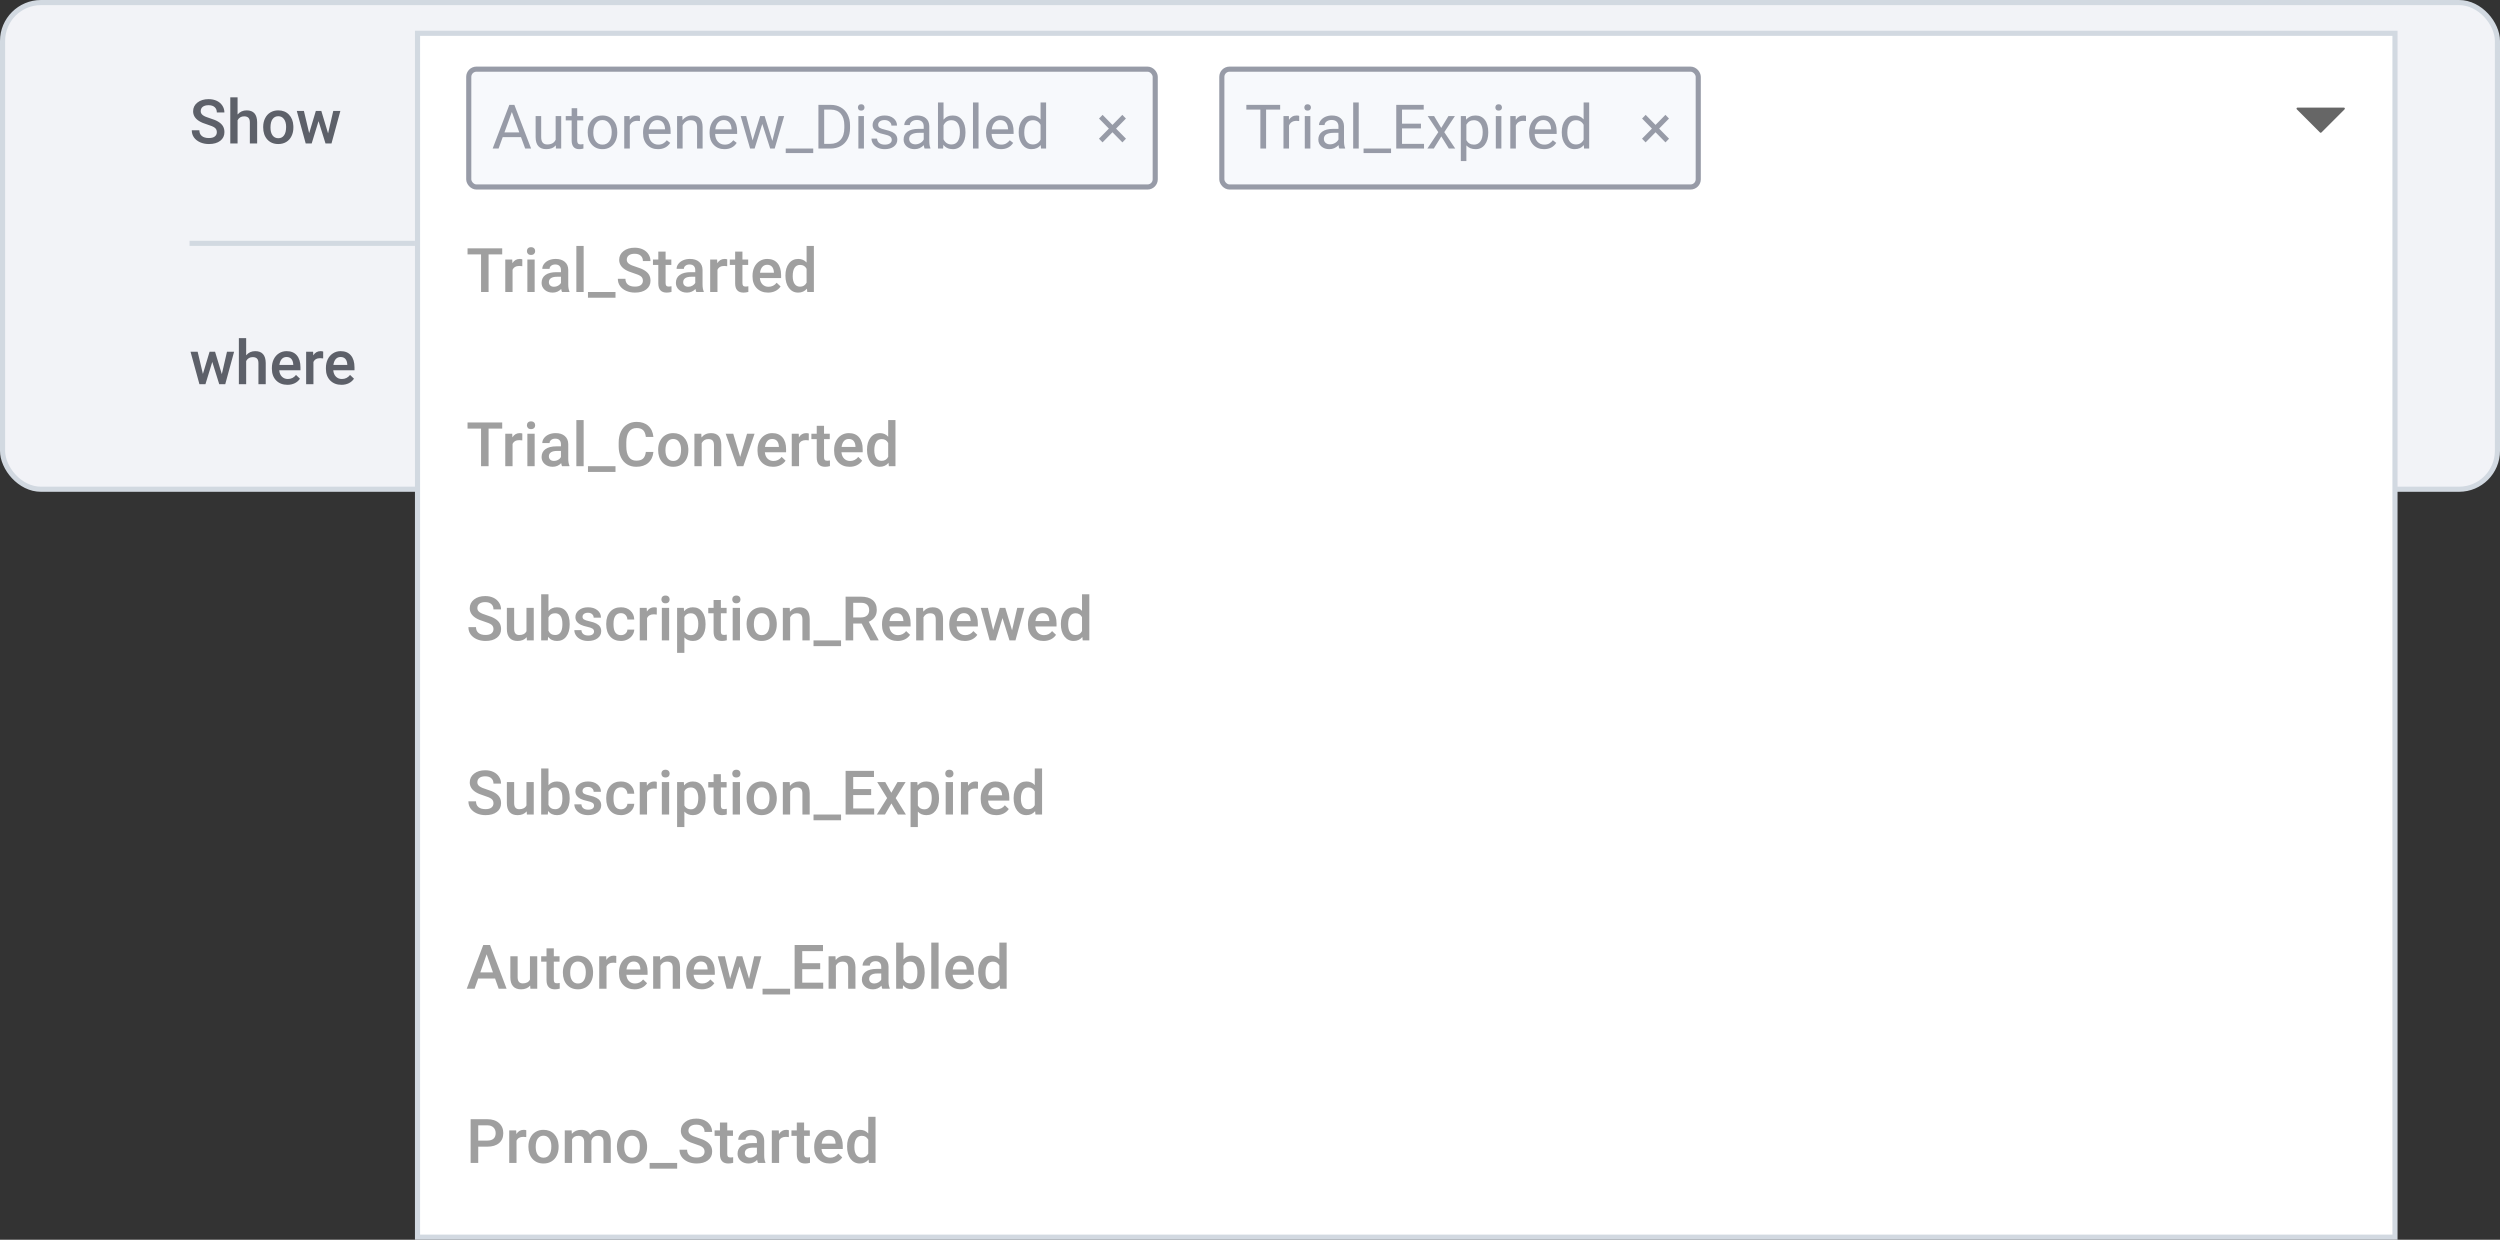 <svg width="488" height="242" viewBox="0 0 488 242" fill="none" xmlns="http://www.w3.org/2000/svg">
<rect x="0" y="0" width="488" height="242" fill="#333333" stroke="none"/>
<rect x="0.5" y="0.5" width="487" height="95" rx="7.5" fill="#F2F3F7" stroke="#D2D9E1"/>
<rect x="81.5" y="6.5" width="386" height="235" fill="white" stroke="#D2D9E1"/>
<path d="M42.326 25.803C42.326 25.428 42.193 25.139 41.928 24.936C41.666 24.732 41.191 24.527 40.504 24.32C39.816 24.113 39.27 23.883 38.863 23.629C38.086 23.141 37.697 22.504 37.697 21.719C37.697 21.031 37.977 20.465 38.535 20.02C39.098 19.574 39.826 19.352 40.721 19.352C41.315 19.352 41.844 19.461 42.309 19.68C42.773 19.898 43.139 20.211 43.404 20.617C43.67 21.02 43.803 21.467 43.803 21.959H42.326C42.326 21.514 42.185 21.166 41.904 20.916C41.627 20.662 41.228 20.535 40.709 20.535C40.225 20.535 39.848 20.639 39.578 20.846C39.312 21.053 39.18 21.342 39.18 21.713C39.18 22.025 39.324 22.287 39.613 22.498C39.902 22.705 40.379 22.908 41.043 23.107C41.707 23.303 42.24 23.527 42.643 23.781C43.045 24.031 43.34 24.32 43.527 24.648C43.715 24.973 43.809 25.354 43.809 25.791C43.809 26.502 43.535 27.068 42.988 27.49C42.445 27.908 41.707 28.117 40.773 28.117C40.156 28.117 39.588 28.004 39.068 27.777C38.553 27.547 38.15 27.23 37.861 26.828C37.576 26.426 37.434 25.957 37.434 25.422H38.916C38.916 25.906 39.076 26.281 39.397 26.547C39.717 26.812 40.176 26.945 40.773 26.945C41.289 26.945 41.676 26.842 41.934 26.635C42.195 26.424 42.326 26.146 42.326 25.803ZM46.375 22.352C46.84 21.812 47.428 21.543 48.139 21.543C49.49 21.543 50.176 22.314 50.195 23.857V28H48.772V23.91C48.772 23.473 48.676 23.164 48.484 22.984C48.297 22.801 48.02 22.709 47.652 22.709C47.082 22.709 46.656 22.963 46.375 23.471V28H44.951V19H46.375V22.352ZM51.373 24.771C51.373 24.15 51.496 23.592 51.742 23.096C51.988 22.596 52.334 22.213 52.779 21.947C53.225 21.678 53.736 21.543 54.315 21.543C55.17 21.543 55.863 21.818 56.395 22.369C56.93 22.92 57.219 23.65 57.262 24.561L57.268 24.895C57.268 25.52 57.147 26.078 56.904 26.57C56.666 27.062 56.322 27.443 55.873 27.713C55.428 27.982 54.912 28.117 54.326 28.117C53.432 28.117 52.715 27.82 52.176 27.227C51.641 26.629 51.373 25.834 51.373 24.842V24.771ZM52.797 24.895C52.797 25.547 52.932 26.059 53.201 26.43C53.471 26.797 53.846 26.98 54.326 26.98C54.807 26.98 55.18 26.793 55.445 26.418C55.715 26.043 55.85 25.494 55.85 24.771C55.85 24.131 55.711 23.623 55.434 23.248C55.16 22.873 54.787 22.686 54.315 22.686C53.85 22.686 53.48 22.871 53.207 23.242C52.934 23.609 52.797 24.16 52.797 24.895ZM64.041 26.037L65.049 21.66H66.438L64.709 28H63.537L62.178 23.646L60.842 28H59.67L57.935 21.66H59.324L60.35 25.99L61.65 21.66H62.723L64.041 26.037Z" fill="#5D6069"/>
<path d="M43.299 73.037L44.307 68.66H45.695L43.967 75H42.795L41.435 70.647L40.1 75H38.928L37.193 68.66H38.582L39.607 72.99L40.908 68.66H41.98L43.299 73.037ZM48.051 69.352C48.516 68.812 49.103 68.543 49.815 68.543C51.166 68.543 51.852 69.314 51.871 70.857V75H50.447V70.91C50.447 70.473 50.352 70.164 50.16 69.984C49.973 69.801 49.695 69.709 49.328 69.709C48.758 69.709 48.332 69.963 48.051 70.471V75H46.627V66H48.051V69.352ZM56.107 75.117C55.205 75.117 54.473 74.834 53.91 74.268C53.352 73.697 53.072 72.939 53.072 71.994V71.818C53.072 71.186 53.193 70.621 53.435 70.125C53.682 69.625 54.025 69.236 54.467 68.959C54.908 68.682 55.4 68.543 55.943 68.543C56.807 68.543 57.473 68.818 57.941 69.369C58.414 69.92 58.65 70.699 58.65 71.707V72.281H54.508C54.551 72.805 54.725 73.219 55.029 73.523C55.338 73.828 55.725 73.981 56.19 73.981C56.842 73.981 57.373 73.717 57.783 73.189L58.551 73.922C58.297 74.301 57.957 74.596 57.531 74.807C57.109 75.014 56.635 75.117 56.107 75.117ZM55.938 69.686C55.547 69.686 55.23 69.822 54.988 70.096C54.75 70.369 54.598 70.75 54.531 71.238H57.244V71.133C57.213 70.656 57.086 70.297 56.863 70.055C56.641 69.809 56.332 69.686 55.938 69.686ZM63.08 69.961C62.893 69.93 62.699 69.914 62.5 69.914C61.848 69.914 61.408 70.164 61.182 70.664V75H59.758V68.66H61.117L61.152 69.369C61.496 68.818 61.973 68.543 62.582 68.543C62.785 68.543 62.953 68.57 63.086 68.625L63.08 69.961ZM66.654 75.117C65.752 75.117 65.019 74.834 64.457 74.268C63.898 73.697 63.619 72.939 63.619 71.994V71.818C63.619 71.186 63.74 70.621 63.982 70.125C64.228 69.625 64.572 69.236 65.014 68.959C65.455 68.682 65.947 68.543 66.49 68.543C67.353 68.543 68.019 68.818 68.488 69.369C68.961 69.92 69.197 70.699 69.197 71.707V72.281H65.055C65.098 72.805 65.272 73.219 65.576 73.523C65.885 73.828 66.272 73.981 66.736 73.981C67.389 73.981 67.92 73.717 68.33 73.189L69.098 73.922C68.844 74.301 68.504 74.596 68.078 74.807C67.656 75.014 67.182 75.117 66.654 75.117ZM66.484 69.686C66.094 69.686 65.777 69.822 65.535 70.096C65.297 70.369 65.144 70.75 65.078 71.238H67.791V71.133C67.76 70.656 67.633 70.297 67.41 70.055C67.188 69.809 66.879 69.686 66.484 69.686Z" fill="#5D6069"/>
<path d="M98.031 49.664H95.371V57H93.9V49.664H91.264V48.469H98.031V49.664ZM101.951 51.961C101.764 51.93 101.57 51.914 101.371 51.914C100.719 51.914 100.279 52.164 100.053 52.664V57H98.629V50.66H99.988L100.023 51.369C100.367 50.818 100.844 50.543 101.453 50.543C101.656 50.543 101.824 50.57 101.957 50.625L101.951 51.961ZM104.365 57H102.941V50.66H104.365V57ZM102.854 49.014C102.854 48.795 102.922 48.613 103.059 48.469C103.199 48.324 103.398 48.252 103.656 48.252C103.914 48.252 104.113 48.324 104.254 48.469C104.395 48.613 104.465 48.795 104.465 49.014C104.465 49.228 104.395 49.408 104.254 49.553C104.113 49.693 103.914 49.764 103.656 49.764C103.398 49.764 103.199 49.693 103.059 49.553C102.922 49.408 102.854 49.228 102.854 49.014ZM109.709 57C109.646 56.879 109.592 56.682 109.545 56.408C109.092 56.881 108.537 57.117 107.881 57.117C107.244 57.117 106.725 56.935 106.322 56.572C105.92 56.209 105.719 55.76 105.719 55.225C105.719 54.549 105.969 54.031 106.469 53.672C106.973 53.309 107.691 53.127 108.625 53.127H109.498V52.711C109.498 52.383 109.406 52.121 109.223 51.926C109.039 51.727 108.76 51.627 108.385 51.627C108.061 51.627 107.795 51.709 107.588 51.873C107.381 52.033 107.277 52.238 107.277 52.488H105.854C105.854 52.141 105.969 51.816 106.199 51.516C106.43 51.211 106.742 50.973 107.137 50.801C107.535 50.629 107.979 50.543 108.467 50.543C109.209 50.543 109.801 50.73 110.242 51.105C110.684 51.477 110.91 52 110.922 52.676V55.535C110.922 56.105 111.002 56.56 111.162 56.9V57H109.709ZM108.145 55.975C108.426 55.975 108.689 55.906 108.936 55.77C109.186 55.633 109.373 55.449 109.498 55.219V54.023H108.73C108.203 54.023 107.807 54.115 107.541 54.299C107.275 54.482 107.143 54.742 107.143 55.078C107.143 55.352 107.232 55.57 107.412 55.734C107.596 55.895 107.84 55.975 108.145 55.975ZM113.928 57H112.504V48H113.928V57ZM120.145 58.119H114.771V57H120.145V58.119ZM125.494 54.803C125.494 54.428 125.361 54.139 125.096 53.935C124.834 53.732 124.359 53.527 123.672 53.32C122.984 53.113 122.438 52.883 122.031 52.629C121.254 52.141 120.865 51.504 120.865 50.719C120.865 50.031 121.145 49.465 121.703 49.02C122.266 48.574 122.994 48.352 123.889 48.352C124.482 48.352 125.012 48.461 125.477 48.68C125.941 48.898 126.307 49.211 126.572 49.617C126.838 50.02 126.971 50.467 126.971 50.959H125.494C125.494 50.514 125.354 50.166 125.072 49.916C124.795 49.662 124.396 49.535 123.877 49.535C123.393 49.535 123.016 49.639 122.746 49.846C122.48 50.053 122.348 50.342 122.348 50.713C122.348 51.025 122.492 51.287 122.781 51.498C123.07 51.705 123.547 51.908 124.211 52.107C124.875 52.303 125.408 52.527 125.811 52.781C126.213 53.031 126.508 53.32 126.695 53.648C126.883 53.973 126.977 54.353 126.977 54.791C126.977 55.502 126.703 56.068 126.156 56.49C125.613 56.908 124.875 57.117 123.941 57.117C123.324 57.117 122.756 57.004 122.236 56.777C121.721 56.547 121.318 56.23 121.029 55.828C120.744 55.426 120.602 54.957 120.602 54.422H122.084C122.084 54.906 122.244 55.281 122.564 55.547C122.885 55.812 123.344 55.945 123.941 55.945C124.457 55.945 124.844 55.842 125.102 55.635C125.363 55.424 125.494 55.147 125.494 54.803ZM129.924 49.119V50.66H131.043V51.715H129.924V55.254C129.924 55.496 129.971 55.672 130.064 55.781C130.162 55.887 130.334 55.94 130.58 55.94C130.744 55.94 130.91 55.92 131.078 55.881V56.982C130.754 57.072 130.441 57.117 130.141 57.117C129.047 57.117 128.5 56.514 128.5 55.307V51.715H127.457V50.66H128.5V49.119H129.924ZM135.924 57C135.861 56.879 135.807 56.682 135.76 56.408C135.307 56.881 134.752 57.117 134.096 57.117C133.459 57.117 132.939 56.935 132.537 56.572C132.135 56.209 131.934 55.76 131.934 55.225C131.934 54.549 132.184 54.031 132.684 53.672C133.188 53.309 133.906 53.127 134.84 53.127H135.713V52.711C135.713 52.383 135.621 52.121 135.438 51.926C135.254 51.727 134.975 51.627 134.6 51.627C134.275 51.627 134.01 51.709 133.803 51.873C133.596 52.033 133.492 52.238 133.492 52.488H132.068C132.068 52.141 132.184 51.816 132.414 51.516C132.645 51.211 132.957 50.973 133.352 50.801C133.75 50.629 134.193 50.543 134.682 50.543C135.424 50.543 136.016 50.73 136.457 51.105C136.898 51.477 137.125 52 137.137 52.676V55.535C137.137 56.105 137.217 56.56 137.377 56.9V57H135.924ZM134.359 55.975C134.641 55.975 134.904 55.906 135.15 55.77C135.4 55.633 135.588 55.449 135.713 55.219V54.023H134.945C134.418 54.023 134.021 54.115 133.756 54.299C133.49 54.482 133.357 54.742 133.357 55.078C133.357 55.352 133.447 55.57 133.627 55.734C133.811 55.895 134.055 55.975 134.359 55.975ZM141.947 51.961C141.76 51.93 141.566 51.914 141.367 51.914C140.715 51.914 140.275 52.164 140.049 52.664V57H138.625V50.66H139.984L140.02 51.369C140.363 50.818 140.84 50.543 141.449 50.543C141.652 50.543 141.82 50.57 141.953 50.625L141.947 51.961ZM144.924 49.119V50.66H146.043V51.715H144.924V55.254C144.924 55.496 144.971 55.672 145.064 55.781C145.162 55.887 145.334 55.94 145.58 55.94C145.744 55.94 145.91 55.92 146.078 55.881V56.982C145.754 57.072 145.441 57.117 145.141 57.117C144.047 57.117 143.5 56.514 143.5 55.307V51.715H142.457V50.66H143.5V49.119H144.924ZM149.928 57.117C149.025 57.117 148.293 56.834 147.73 56.268C147.172 55.697 146.893 54.94 146.893 53.994V53.818C146.893 53.185 147.014 52.621 147.256 52.125C147.502 51.625 147.846 51.236 148.287 50.959C148.729 50.682 149.221 50.543 149.764 50.543C150.627 50.543 151.293 50.818 151.762 51.369C152.234 51.92 152.471 52.699 152.471 53.707V54.281H148.328C148.371 54.805 148.545 55.219 148.85 55.523C149.158 55.828 149.545 55.98 150.01 55.98C150.662 55.98 151.193 55.717 151.604 55.19L152.371 55.922C152.117 56.301 151.777 56.596 151.352 56.807C150.93 57.014 150.455 57.117 149.928 57.117ZM149.758 51.685C149.367 51.685 149.051 51.822 148.809 52.096C148.57 52.369 148.418 52.75 148.352 53.238H151.064V53.133C151.033 52.656 150.906 52.297 150.684 52.055C150.461 51.809 150.152 51.685 149.758 51.685ZM153.314 53.783C153.314 52.807 153.541 52.023 153.994 51.434C154.447 50.84 155.055 50.543 155.816 50.543C156.488 50.543 157.031 50.777 157.445 51.246V48H158.869V57H157.58L157.51 56.344C157.084 56.859 156.516 57.117 155.805 57.117C155.062 57.117 154.461 56.818 154 56.221C153.543 55.623 153.314 54.81 153.314 53.783ZM154.738 53.906C154.738 54.551 154.861 55.055 155.107 55.418C155.357 55.777 155.711 55.957 156.168 55.957C156.75 55.957 157.176 55.697 157.445 55.178V52.471C157.184 51.963 156.762 51.709 156.18 51.709C155.719 51.709 155.363 51.893 155.113 52.26C154.863 52.623 154.738 53.172 154.738 53.906ZM98.031 83.664H95.371V91H93.9V83.664H91.264V82.469H98.031V83.664ZM101.951 85.961C101.764 85.93 101.57 85.914 101.371 85.914C100.719 85.914 100.279 86.164 100.053 86.664V91H98.629V84.66H99.988L100.023 85.369C100.367 84.818 100.844 84.543 101.453 84.543C101.656 84.543 101.824 84.57 101.957 84.625L101.951 85.961ZM104.365 91H102.941V84.66H104.365V91ZM102.854 83.014C102.854 82.795 102.922 82.613 103.059 82.469C103.199 82.324 103.398 82.252 103.656 82.252C103.914 82.252 104.113 82.324 104.254 82.469C104.395 82.613 104.465 82.795 104.465 83.014C104.465 83.228 104.395 83.408 104.254 83.553C104.113 83.693 103.914 83.764 103.656 83.764C103.398 83.764 103.199 83.693 103.059 83.553C102.922 83.408 102.854 83.228 102.854 83.014ZM109.709 91C109.646 90.879 109.592 90.682 109.545 90.408C109.092 90.881 108.537 91.117 107.881 91.117C107.244 91.117 106.725 90.936 106.322 90.572C105.92 90.209 105.719 89.76 105.719 89.225C105.719 88.549 105.969 88.031 106.469 87.672C106.973 87.309 107.691 87.127 108.625 87.127H109.498V86.711C109.498 86.383 109.406 86.121 109.223 85.926C109.039 85.727 108.76 85.627 108.385 85.627C108.061 85.627 107.795 85.709 107.588 85.873C107.381 86.033 107.277 86.238 107.277 86.488H105.854C105.854 86.141 105.969 85.816 106.199 85.516C106.43 85.211 106.742 84.973 107.137 84.801C107.535 84.629 107.979 84.543 108.467 84.543C109.209 84.543 109.801 84.731 110.242 85.106C110.684 85.477 110.91 86 110.922 86.676V89.535C110.922 90.106 111.002 90.561 111.162 90.9V91H109.709ZM108.145 89.975C108.426 89.975 108.689 89.906 108.936 89.769C109.186 89.633 109.373 89.449 109.498 89.219V88.023H108.73C108.203 88.023 107.807 88.115 107.541 88.299C107.275 88.482 107.143 88.742 107.143 89.078C107.143 89.352 107.232 89.57 107.412 89.734C107.596 89.894 107.84 89.975 108.145 89.975ZM113.928 91H112.504V82H113.928V91ZM120.145 92.119H114.771V91H120.145V92.119ZM127.545 88.223C127.459 89.133 127.123 89.844 126.537 90.356C125.951 90.863 125.172 91.117 124.199 91.117C123.52 91.117 122.92 90.957 122.4 90.637C121.885 90.312 121.486 89.853 121.205 89.26C120.924 88.666 120.777 87.977 120.766 87.191V86.394C120.766 85.59 120.908 84.881 121.193 84.268C121.479 83.654 121.887 83.182 122.418 82.85C122.953 82.518 123.57 82.352 124.27 82.352C125.211 82.352 125.969 82.607 126.543 83.119C127.117 83.631 127.451 84.353 127.545 85.287H126.068C125.998 84.674 125.818 84.232 125.529 83.963C125.244 83.689 124.824 83.553 124.27 83.553C123.625 83.553 123.129 83.789 122.781 84.262C122.438 84.731 122.262 85.42 122.254 86.33V87.086C122.254 88.008 122.418 88.711 122.746 89.195C123.078 89.68 123.562 89.922 124.199 89.922C124.781 89.922 125.219 89.791 125.512 89.529C125.805 89.268 125.99 88.832 126.068 88.223H127.545ZM128.471 87.772C128.471 87.15 128.594 86.592 128.84 86.096C129.086 85.596 129.432 85.213 129.877 84.947C130.322 84.678 130.834 84.543 131.412 84.543C132.268 84.543 132.961 84.818 133.492 85.369C134.027 85.92 134.316 86.65 134.359 87.561L134.365 87.894C134.365 88.519 134.244 89.078 134.002 89.57C133.764 90.062 133.42 90.443 132.971 90.713C132.525 90.982 132.01 91.117 131.424 91.117C130.529 91.117 129.812 90.82 129.273 90.227C128.738 89.629 128.471 88.834 128.471 87.842V87.772ZM129.895 87.894C129.895 88.547 130.029 89.059 130.299 89.43C130.568 89.797 130.943 89.981 131.424 89.981C131.904 89.981 132.277 89.793 132.543 89.418C132.812 89.043 132.947 88.494 132.947 87.772C132.947 87.131 132.809 86.623 132.531 86.248C132.258 85.873 131.885 85.686 131.412 85.686C130.947 85.686 130.578 85.871 130.305 86.242C130.031 86.609 129.895 87.16 129.895 87.894ZM136.891 84.66L136.932 85.393C137.4 84.826 138.016 84.543 138.777 84.543C140.098 84.543 140.77 85.299 140.793 86.811V91H139.369V86.893C139.369 86.49 139.281 86.193 139.105 86.002C138.934 85.807 138.65 85.709 138.256 85.709C137.682 85.709 137.254 85.969 136.973 86.488V91H135.549V84.66H136.891ZM144.484 89.195L145.826 84.66H147.297L145.1 91H143.863L141.648 84.66H143.125L144.484 89.195ZM150.9 91.117C149.998 91.117 149.266 90.834 148.703 90.268C148.145 89.697 147.865 88.939 147.865 87.994V87.818C147.865 87.186 147.986 86.621 148.229 86.125C148.475 85.625 148.818 85.236 149.26 84.959C149.701 84.682 150.193 84.543 150.736 84.543C151.6 84.543 152.266 84.818 152.734 85.369C153.207 85.92 153.443 86.699 153.443 87.707V88.281H149.301C149.344 88.805 149.518 89.219 149.822 89.523C150.131 89.828 150.518 89.981 150.982 89.981C151.635 89.981 152.166 89.717 152.576 89.189L153.344 89.922C153.09 90.301 152.75 90.596 152.324 90.807C151.902 91.014 151.428 91.117 150.9 91.117ZM150.73 85.686C150.34 85.686 150.023 85.822 149.781 86.096C149.543 86.369 149.391 86.75 149.324 87.238H152.037V87.133C152.006 86.656 151.879 86.297 151.656 86.055C151.434 85.809 151.125 85.686 150.73 85.686ZM157.873 85.961C157.686 85.93 157.492 85.914 157.293 85.914C156.641 85.914 156.201 86.164 155.975 86.664V91H154.551V84.66H155.91L155.945 85.369C156.289 84.818 156.766 84.543 157.375 84.543C157.578 84.543 157.746 84.57 157.879 84.625L157.873 85.961ZM160.85 83.119V84.66H161.969V85.715H160.85V89.254C160.85 89.496 160.896 89.672 160.99 89.781C161.088 89.887 161.26 89.939 161.506 89.939C161.67 89.939 161.836 89.92 162.004 89.881V90.982C161.68 91.072 161.367 91.117 161.066 91.117C159.973 91.117 159.426 90.514 159.426 89.307V85.715H158.383V84.66H159.426V83.119H160.85ZM165.854 91.117C164.951 91.117 164.219 90.834 163.656 90.268C163.098 89.697 162.818 88.939 162.818 87.994V87.818C162.818 87.186 162.939 86.621 163.182 86.125C163.428 85.625 163.771 85.236 164.213 84.959C164.654 84.682 165.146 84.543 165.689 84.543C166.553 84.543 167.219 84.818 167.688 85.369C168.16 85.92 168.396 86.699 168.396 87.707V88.281H164.254C164.297 88.805 164.471 89.219 164.775 89.523C165.084 89.828 165.471 89.981 165.936 89.981C166.588 89.981 167.119 89.717 167.529 89.189L168.297 89.922C168.043 90.301 167.703 90.596 167.277 90.807C166.855 91.014 166.381 91.117 165.854 91.117ZM165.684 85.686C165.293 85.686 164.977 85.822 164.734 86.096C164.496 86.369 164.344 86.75 164.277 87.238H166.99V87.133C166.959 86.656 166.832 86.297 166.609 86.055C166.387 85.809 166.078 85.686 165.684 85.686ZM169.24 87.783C169.24 86.807 169.467 86.023 169.92 85.434C170.373 84.84 170.98 84.543 171.742 84.543C172.414 84.543 172.957 84.777 173.371 85.246V82H174.795V91H173.506L173.436 90.344C173.01 90.859 172.441 91.117 171.73 91.117C170.988 91.117 170.387 90.818 169.926 90.221C169.469 89.623 169.24 88.811 169.24 87.783ZM170.664 87.906C170.664 88.551 170.787 89.055 171.033 89.418C171.283 89.777 171.637 89.957 172.094 89.957C172.676 89.957 173.102 89.697 173.371 89.178V86.471C173.109 85.963 172.688 85.709 172.105 85.709C171.645 85.709 171.289 85.893 171.039 86.26C170.789 86.623 170.664 87.172 170.664 87.906ZM96.326 122.803C96.326 122.428 96.193 122.139 95.928 121.936C95.666 121.732 95.191 121.527 94.504 121.32C93.816 121.113 93.269 120.883 92.863 120.629C92.086 120.141 91.697 119.504 91.697 118.719C91.697 118.031 91.977 117.465 92.535 117.02C93.098 116.574 93.826 116.352 94.721 116.352C95.314 116.352 95.844 116.461 96.309 116.68C96.773 116.898 97.139 117.211 97.404 117.617C97.67 118.02 97.803 118.467 97.803 118.959H96.326C96.326 118.514 96.186 118.166 95.904 117.916C95.627 117.662 95.228 117.535 94.709 117.535C94.225 117.535 93.848 117.639 93.578 117.846C93.312 118.053 93.18 118.342 93.18 118.713C93.18 119.025 93.324 119.287 93.613 119.498C93.902 119.705 94.379 119.908 95.043 120.107C95.707 120.303 96.24 120.527 96.643 120.781C97.045 121.031 97.34 121.32 97.527 121.648C97.715 121.973 97.809 122.354 97.809 122.791C97.809 123.502 97.535 124.068 96.988 124.49C96.445 124.908 95.707 125.117 94.773 125.117C94.156 125.117 93.588 125.004 93.068 124.777C92.553 124.547 92.15 124.23 91.861 123.828C91.576 123.426 91.434 122.957 91.434 122.422H92.916C92.916 122.906 93.076 123.281 93.397 123.547C93.717 123.812 94.176 123.945 94.773 123.945C95.289 123.945 95.676 123.842 95.934 123.635C96.195 123.424 96.326 123.146 96.326 122.803ZM102.812 124.379C102.395 124.871 101.801 125.117 101.031 125.117C100.344 125.117 99.822 124.916 99.467 124.514C99.115 124.111 98.939 123.529 98.939 122.768V118.66H100.363V122.75C100.363 123.555 100.697 123.957 101.365 123.957C102.057 123.957 102.523 123.709 102.766 123.213V118.66H104.189V125H102.848L102.812 124.379ZM111.203 121.895C111.203 122.879 110.982 123.662 110.541 124.244C110.104 124.826 109.5 125.117 108.73 125.117C107.988 125.117 107.41 124.85 106.996 124.314L106.926 125H105.637V116H107.061V119.27C107.471 118.785 108.023 118.543 108.719 118.543C109.492 118.543 110.1 118.83 110.541 119.404C110.982 119.979 111.203 120.781 111.203 121.812V121.895ZM109.779 121.771C109.779 121.084 109.658 120.568 109.416 120.225C109.174 119.881 108.822 119.709 108.361 119.709C107.744 119.709 107.311 119.979 107.061 120.518V123.131C107.314 123.682 107.752 123.957 108.373 123.957C108.818 123.957 109.162 123.791 109.404 123.459C109.646 123.127 109.771 122.625 109.779 121.953V121.771ZM115.955 123.277C115.955 123.023 115.85 122.83 115.639 122.697C115.432 122.564 115.086 122.447 114.602 122.346C114.117 122.244 113.713 122.115 113.389 121.959C112.678 121.615 112.322 121.117 112.322 120.465C112.322 119.918 112.553 119.461 113.014 119.094C113.475 118.727 114.061 118.543 114.771 118.543C115.529 118.543 116.141 118.73 116.605 119.105C117.074 119.48 117.309 119.967 117.309 120.564H115.885C115.885 120.291 115.783 120.064 115.58 119.885C115.377 119.701 115.107 119.609 114.771 119.609C114.459 119.609 114.203 119.682 114.004 119.826C113.809 119.971 113.711 120.164 113.711 120.406C113.711 120.625 113.803 120.795 113.986 120.916C114.17 121.037 114.541 121.16 115.1 121.285C115.658 121.406 116.096 121.553 116.412 121.725C116.732 121.893 116.969 122.096 117.121 122.334C117.277 122.572 117.355 122.861 117.355 123.201C117.355 123.771 117.119 124.234 116.646 124.59C116.174 124.941 115.555 125.117 114.789 125.117C114.27 125.117 113.807 125.023 113.4 124.836C112.994 124.648 112.678 124.391 112.451 124.062C112.225 123.734 112.111 123.381 112.111 123.002H113.494C113.514 123.338 113.641 123.598 113.875 123.781C114.109 123.961 114.42 124.051 114.807 124.051C115.182 124.051 115.467 123.98 115.662 123.84C115.857 123.695 115.955 123.508 115.955 123.277ZM121.205 123.98C121.561 123.98 121.855 123.877 122.09 123.67C122.324 123.463 122.449 123.207 122.465 122.902H123.807C123.791 123.297 123.668 123.666 123.438 124.01C123.207 124.35 122.895 124.619 122.5 124.818C122.105 125.018 121.68 125.117 121.223 125.117C120.336 125.117 119.633 124.83 119.113 124.256C118.594 123.682 118.334 122.889 118.334 121.877V121.73C118.334 120.766 118.592 119.994 119.107 119.416C119.623 118.834 120.326 118.543 121.217 118.543C121.971 118.543 122.584 118.764 123.057 119.205C123.533 119.643 123.783 120.219 123.807 120.934H122.465C122.449 120.57 122.324 120.271 122.09 120.037C121.859 119.803 121.564 119.686 121.205 119.686C120.744 119.686 120.389 119.854 120.139 120.189C119.889 120.521 119.762 121.027 119.758 121.707V121.936C119.758 122.623 119.881 123.137 120.127 123.477C120.377 123.812 120.736 123.98 121.205 123.98ZM128.201 119.961C128.014 119.93 127.82 119.914 127.621 119.914C126.969 119.914 126.529 120.164 126.303 120.664V125H124.879V118.66H126.238L126.273 119.369C126.617 118.818 127.094 118.543 127.703 118.543C127.906 118.543 128.074 118.57 128.207 118.625L128.201 119.961ZM130.615 125H129.191V118.66H130.615V125ZM129.104 117.014C129.104 116.795 129.172 116.613 129.309 116.469C129.449 116.324 129.648 116.252 129.906 116.252C130.164 116.252 130.363 116.324 130.504 116.469C130.645 116.613 130.715 116.795 130.715 117.014C130.715 117.229 130.645 117.408 130.504 117.553C130.363 117.693 130.164 117.764 129.906 117.764C129.648 117.764 129.449 117.693 129.309 117.553C129.172 117.408 129.104 117.229 129.104 117.014ZM137.723 121.895C137.723 122.875 137.5 123.658 137.055 124.244C136.609 124.826 136.012 125.117 135.262 125.117C134.566 125.117 134.01 124.889 133.592 124.432V127.438H132.168V118.66H133.48L133.539 119.305C133.957 118.797 134.525 118.543 135.244 118.543C136.018 118.543 136.623 118.832 137.061 119.41C137.502 119.984 137.723 120.783 137.723 121.807V121.895ZM136.305 121.771C136.305 121.139 136.178 120.637 135.924 120.266C135.674 119.895 135.314 119.709 134.846 119.709C134.264 119.709 133.846 119.949 133.592 120.43V123.242C133.85 123.734 134.271 123.98 134.857 123.98C135.311 123.98 135.664 123.799 135.918 123.436C136.176 123.068 136.305 122.514 136.305 121.771ZM140.717 117.119V118.66H141.836V119.715H140.717V123.254C140.717 123.496 140.764 123.672 140.857 123.781C140.955 123.887 141.127 123.939 141.373 123.939C141.537 123.939 141.703 123.92 141.871 123.881V124.982C141.547 125.072 141.234 125.117 140.934 125.117C139.84 125.117 139.293 124.514 139.293 123.307V119.715H138.25V118.66H139.293V117.119H140.717ZM144.443 125H143.02V118.66H144.443V125ZM142.932 117.014C142.932 116.795 143 116.613 143.137 116.469C143.277 116.324 143.477 116.252 143.734 116.252C143.992 116.252 144.191 116.324 144.332 116.469C144.473 116.613 144.543 116.795 144.543 117.014C144.543 117.229 144.473 117.408 144.332 117.553C144.191 117.693 143.992 117.764 143.734 117.764C143.477 117.764 143.277 117.693 143.137 117.553C143 117.408 142.932 117.229 142.932 117.014ZM145.732 121.771C145.732 121.15 145.855 120.592 146.102 120.096C146.348 119.596 146.693 119.213 147.139 118.947C147.584 118.678 148.096 118.543 148.674 118.543C149.529 118.543 150.223 118.818 150.754 119.369C151.289 119.92 151.578 120.65 151.621 121.561L151.627 121.895C151.627 122.52 151.506 123.078 151.264 123.57C151.025 124.062 150.682 124.443 150.232 124.713C149.787 124.982 149.271 125.117 148.686 125.117C147.791 125.117 147.074 124.82 146.535 124.227C146 123.629 145.732 122.834 145.732 121.842V121.771ZM147.156 121.895C147.156 122.547 147.291 123.059 147.561 123.43C147.83 123.797 148.205 123.98 148.686 123.98C149.166 123.98 149.539 123.793 149.805 123.418C150.074 123.043 150.209 122.494 150.209 121.771C150.209 121.131 150.07 120.623 149.793 120.248C149.52 119.873 149.146 119.686 148.674 119.686C148.209 119.686 147.84 119.871 147.566 120.242C147.293 120.609 147.156 121.16 147.156 121.895ZM154.152 118.66L154.193 119.393C154.662 118.826 155.277 118.543 156.039 118.543C157.359 118.543 158.031 119.299 158.055 120.811V125H156.631V120.893C156.631 120.49 156.543 120.193 156.367 120.002C156.195 119.807 155.912 119.709 155.518 119.709C154.943 119.709 154.516 119.969 154.234 120.488V125H152.811V118.66H154.152ZM164.172 126.119H158.799V125H164.172V126.119ZM168.197 121.713H166.545V125H165.062V116.469H168.062C169.047 116.469 169.807 116.689 170.342 117.131C170.877 117.572 171.145 118.211 171.145 119.047C171.145 119.617 171.006 120.096 170.729 120.482C170.455 120.865 170.072 121.16 169.58 121.367L171.496 124.924V125H169.908L168.197 121.713ZM166.545 120.523H168.068C168.568 120.523 168.959 120.398 169.24 120.148C169.521 119.895 169.662 119.549 169.662 119.111C169.662 118.654 169.531 118.301 169.27 118.051C169.012 117.801 168.625 117.672 168.109 117.664H166.545V120.523ZM175.205 125.117C174.303 125.117 173.57 124.834 173.008 124.268C172.449 123.697 172.17 122.939 172.17 121.994V121.818C172.17 121.186 172.291 120.621 172.533 120.125C172.779 119.625 173.123 119.236 173.564 118.959C174.006 118.682 174.498 118.543 175.041 118.543C175.904 118.543 176.57 118.818 177.039 119.369C177.512 119.92 177.748 120.699 177.748 121.707V122.281H173.605C173.648 122.805 173.822 123.219 174.127 123.523C174.436 123.828 174.822 123.98 175.287 123.98C175.939 123.98 176.471 123.717 176.881 123.189L177.648 123.922C177.395 124.301 177.055 124.596 176.629 124.807C176.207 125.014 175.732 125.117 175.205 125.117ZM175.035 119.686C174.645 119.686 174.328 119.822 174.086 120.096C173.848 120.369 173.695 120.75 173.629 121.238H176.342V121.133C176.311 120.656 176.184 120.297 175.961 120.055C175.738 119.809 175.43 119.686 175.035 119.686ZM180.18 118.66L180.221 119.393C180.689 118.826 181.305 118.543 182.066 118.543C183.387 118.543 184.059 119.299 184.082 120.811V125H182.658V120.893C182.658 120.49 182.57 120.193 182.395 120.002C182.223 119.807 181.939 119.709 181.545 119.709C180.971 119.709 180.543 119.969 180.262 120.488V125H178.838V118.66H180.18ZM188.33 125.117C187.428 125.117 186.695 124.834 186.133 124.268C185.574 123.697 185.295 122.939 185.295 121.994V121.818C185.295 121.186 185.416 120.621 185.658 120.125C185.904 119.625 186.248 119.236 186.689 118.959C187.131 118.682 187.623 118.543 188.166 118.543C189.029 118.543 189.695 118.818 190.164 119.369C190.637 119.92 190.873 120.699 190.873 121.707V122.281H186.73C186.773 122.805 186.947 123.219 187.252 123.523C187.561 123.828 187.947 123.98 188.412 123.98C189.064 123.98 189.596 123.717 190.006 123.189L190.773 123.922C190.52 124.301 190.18 124.596 189.754 124.807C189.332 125.014 188.857 125.117 188.33 125.117ZM188.16 119.686C187.77 119.686 187.453 119.822 187.211 120.096C186.973 120.369 186.82 120.75 186.754 121.238H189.467V121.133C189.436 120.656 189.309 120.297 189.086 120.055C188.863 119.809 188.555 119.686 188.16 119.686ZM197.553 123.037L198.561 118.66H199.949L198.221 125H197.049L195.689 120.646L194.354 125H193.182L191.447 118.66H192.836L193.861 122.99L195.162 118.66H196.234L197.553 123.037ZM203.693 125.117C202.791 125.117 202.059 124.834 201.496 124.268C200.938 123.697 200.658 122.939 200.658 121.994V121.818C200.658 121.186 200.779 120.621 201.021 120.125C201.268 119.625 201.611 119.236 202.053 118.959C202.494 118.682 202.986 118.543 203.529 118.543C204.393 118.543 205.059 118.818 205.527 119.369C206 119.92 206.236 120.699 206.236 121.707V122.281H202.094C202.137 122.805 202.311 123.219 202.615 123.523C202.924 123.828 203.311 123.98 203.775 123.98C204.428 123.98 204.959 123.717 205.369 123.189L206.137 123.922C205.883 124.301 205.543 124.596 205.117 124.807C204.695 125.014 204.221 125.117 203.693 125.117ZM203.523 119.686C203.133 119.686 202.816 119.822 202.574 120.096C202.336 120.369 202.184 120.75 202.117 121.238H204.83V121.133C204.799 120.656 204.672 120.297 204.449 120.055C204.227 119.809 203.918 119.686 203.523 119.686ZM207.08 121.783C207.08 120.807 207.307 120.023 207.76 119.434C208.213 118.84 208.82 118.543 209.582 118.543C210.254 118.543 210.797 118.777 211.211 119.246V116H212.635V125H211.346L211.275 124.344C210.85 124.859 210.281 125.117 209.57 125.117C208.828 125.117 208.227 124.818 207.766 124.221C207.309 123.623 207.08 122.811 207.08 121.783ZM208.504 121.906C208.504 122.551 208.627 123.055 208.873 123.418C209.123 123.777 209.477 123.957 209.934 123.957C210.516 123.957 210.941 123.697 211.211 123.178V120.471C210.949 119.963 210.527 119.709 209.945 119.709C209.484 119.709 209.129 119.893 208.879 120.26C208.629 120.623 208.504 121.172 208.504 121.906ZM96.326 156.803C96.326 156.428 96.193 156.139 95.928 155.936C95.666 155.732 95.191 155.527 94.504 155.32C93.816 155.113 93.269 154.883 92.863 154.629C92.086 154.141 91.697 153.504 91.697 152.719C91.697 152.031 91.977 151.465 92.535 151.02C93.098 150.574 93.826 150.352 94.721 150.352C95.314 150.352 95.844 150.461 96.309 150.68C96.773 150.898 97.139 151.211 97.404 151.617C97.67 152.02 97.803 152.467 97.803 152.959H96.326C96.326 152.514 96.186 152.166 95.904 151.916C95.627 151.662 95.228 151.535 94.709 151.535C94.225 151.535 93.848 151.639 93.578 151.846C93.312 152.053 93.18 152.342 93.18 152.713C93.18 153.025 93.324 153.287 93.613 153.498C93.902 153.705 94.379 153.908 95.043 154.107C95.707 154.303 96.24 154.527 96.643 154.781C97.045 155.031 97.34 155.32 97.527 155.648C97.715 155.973 97.809 156.354 97.809 156.791C97.809 157.502 97.535 158.068 96.988 158.49C96.445 158.908 95.707 159.117 94.773 159.117C94.156 159.117 93.588 159.004 93.068 158.777C92.553 158.547 92.15 158.23 91.861 157.828C91.576 157.426 91.434 156.957 91.434 156.422H92.916C92.916 156.906 93.076 157.281 93.397 157.547C93.717 157.812 94.176 157.945 94.773 157.945C95.289 157.945 95.676 157.842 95.934 157.635C96.195 157.424 96.326 157.146 96.326 156.803ZM102.812 158.379C102.395 158.871 101.801 159.117 101.031 159.117C100.344 159.117 99.822 158.916 99.467 158.514C99.115 158.111 98.939 157.529 98.939 156.768V152.66H100.363V156.75C100.363 157.555 100.697 157.957 101.365 157.957C102.057 157.957 102.523 157.709 102.766 157.213V152.66H104.189V159H102.848L102.812 158.379ZM111.203 155.895C111.203 156.879 110.982 157.662 110.541 158.244C110.104 158.826 109.5 159.117 108.73 159.117C107.988 159.117 107.41 158.85 106.996 158.314L106.926 159H105.637V150H107.061V153.27C107.471 152.785 108.023 152.543 108.719 152.543C109.492 152.543 110.1 152.83 110.541 153.404C110.982 153.979 111.203 154.781 111.203 155.812V155.895ZM109.779 155.771C109.779 155.084 109.658 154.568 109.416 154.225C109.174 153.881 108.822 153.709 108.361 153.709C107.744 153.709 107.311 153.979 107.061 154.518V157.131C107.314 157.682 107.752 157.957 108.373 157.957C108.818 157.957 109.162 157.791 109.404 157.459C109.646 157.127 109.771 156.625 109.779 155.953V155.771ZM115.955 157.277C115.955 157.023 115.85 156.83 115.639 156.697C115.432 156.564 115.086 156.447 114.602 156.346C114.117 156.244 113.713 156.115 113.389 155.959C112.678 155.615 112.322 155.117 112.322 154.465C112.322 153.918 112.553 153.461 113.014 153.094C113.475 152.727 114.061 152.543 114.771 152.543C115.529 152.543 116.141 152.73 116.605 153.105C117.074 153.48 117.309 153.967 117.309 154.564H115.885C115.885 154.291 115.783 154.064 115.58 153.885C115.377 153.701 115.107 153.609 114.771 153.609C114.459 153.609 114.203 153.682 114.004 153.826C113.809 153.971 113.711 154.164 113.711 154.406C113.711 154.625 113.803 154.795 113.986 154.916C114.17 155.037 114.541 155.16 115.1 155.285C115.658 155.406 116.096 155.553 116.412 155.725C116.732 155.893 116.969 156.096 117.121 156.334C117.277 156.572 117.355 156.861 117.355 157.201C117.355 157.771 117.119 158.234 116.646 158.59C116.174 158.941 115.555 159.117 114.789 159.117C114.27 159.117 113.807 159.023 113.4 158.836C112.994 158.648 112.678 158.391 112.451 158.062C112.225 157.734 112.111 157.381 112.111 157.002H113.494C113.514 157.338 113.641 157.598 113.875 157.781C114.109 157.961 114.42 158.051 114.807 158.051C115.182 158.051 115.467 157.98 115.662 157.84C115.857 157.695 115.955 157.508 115.955 157.277ZM121.205 157.98C121.561 157.98 121.855 157.877 122.09 157.67C122.324 157.463 122.449 157.207 122.465 156.902H123.807C123.791 157.297 123.668 157.666 123.438 158.01C123.207 158.35 122.895 158.619 122.5 158.818C122.105 159.018 121.68 159.117 121.223 159.117C120.336 159.117 119.633 158.83 119.113 158.256C118.594 157.682 118.334 156.889 118.334 155.877V155.73C118.334 154.766 118.592 153.994 119.107 153.416C119.623 152.834 120.326 152.543 121.217 152.543C121.971 152.543 122.584 152.764 123.057 153.205C123.533 153.643 123.783 154.219 123.807 154.934H122.465C122.449 154.57 122.324 154.271 122.09 154.037C121.859 153.803 121.564 153.686 121.205 153.686C120.744 153.686 120.389 153.854 120.139 154.189C119.889 154.521 119.762 155.027 119.758 155.707V155.936C119.758 156.623 119.881 157.137 120.127 157.477C120.377 157.812 120.736 157.98 121.205 157.98ZM128.201 153.961C128.014 153.93 127.82 153.914 127.621 153.914C126.969 153.914 126.529 154.164 126.303 154.664V159H124.879V152.66H126.238L126.273 153.369C126.617 152.818 127.094 152.543 127.703 152.543C127.906 152.543 128.074 152.57 128.207 152.625L128.201 153.961ZM130.615 159H129.191V152.66H130.615V159ZM129.104 151.014C129.104 150.795 129.172 150.613 129.309 150.469C129.449 150.324 129.648 150.252 129.906 150.252C130.164 150.252 130.363 150.324 130.504 150.469C130.645 150.613 130.715 150.795 130.715 151.014C130.715 151.229 130.645 151.408 130.504 151.553C130.363 151.693 130.164 151.764 129.906 151.764C129.648 151.764 129.449 151.693 129.309 151.553C129.172 151.408 129.104 151.229 129.104 151.014ZM137.723 155.895C137.723 156.875 137.5 157.658 137.055 158.244C136.609 158.826 136.012 159.117 135.262 159.117C134.566 159.117 134.01 158.889 133.592 158.432V161.438H132.168V152.66H133.48L133.539 153.305C133.957 152.797 134.525 152.543 135.244 152.543C136.018 152.543 136.623 152.832 137.061 153.41C137.502 153.984 137.723 154.783 137.723 155.807V155.895ZM136.305 155.771C136.305 155.139 136.178 154.637 135.924 154.266C135.674 153.895 135.314 153.709 134.846 153.709C134.264 153.709 133.846 153.949 133.592 154.43V157.242C133.85 157.734 134.271 157.98 134.857 157.98C135.311 157.98 135.664 157.799 135.918 157.436C136.176 157.068 136.305 156.514 136.305 155.771ZM140.717 151.119V152.66H141.836V153.715H140.717V157.254C140.717 157.496 140.764 157.672 140.857 157.781C140.955 157.887 141.127 157.939 141.373 157.939C141.537 157.939 141.703 157.92 141.871 157.881V158.982C141.547 159.072 141.234 159.117 140.934 159.117C139.84 159.117 139.293 158.514 139.293 157.307V153.715H138.25V152.66H139.293V151.119H140.717ZM144.443 159H143.02V152.66H144.443V159ZM142.932 151.014C142.932 150.795 143 150.613 143.137 150.469C143.277 150.324 143.477 150.252 143.734 150.252C143.992 150.252 144.191 150.324 144.332 150.469C144.473 150.613 144.543 150.795 144.543 151.014C144.543 151.229 144.473 151.408 144.332 151.553C144.191 151.693 143.992 151.764 143.734 151.764C143.477 151.764 143.277 151.693 143.137 151.553C143 151.408 142.932 151.229 142.932 151.014ZM145.732 155.771C145.732 155.15 145.855 154.592 146.102 154.096C146.348 153.596 146.693 153.213 147.139 152.947C147.584 152.678 148.096 152.543 148.674 152.543C149.529 152.543 150.223 152.818 150.754 153.369C151.289 153.92 151.578 154.65 151.621 155.561L151.627 155.895C151.627 156.52 151.506 157.078 151.264 157.57C151.025 158.062 150.682 158.443 150.232 158.713C149.787 158.982 149.271 159.117 148.686 159.117C147.791 159.117 147.074 158.82 146.535 158.227C146 157.629 145.732 156.834 145.732 155.842V155.771ZM147.156 155.895C147.156 156.547 147.291 157.059 147.561 157.43C147.83 157.797 148.205 157.98 148.686 157.98C149.166 157.98 149.539 157.793 149.805 157.418C150.074 157.043 150.209 156.494 150.209 155.771C150.209 155.131 150.07 154.623 149.793 154.248C149.52 153.873 149.146 153.686 148.674 153.686C148.209 153.686 147.84 153.871 147.566 154.242C147.293 154.609 147.156 155.16 147.156 155.895ZM154.152 152.66L154.193 153.393C154.662 152.826 155.277 152.543 156.039 152.543C157.359 152.543 158.031 153.299 158.055 154.811V159H156.631V154.893C156.631 154.49 156.543 154.193 156.367 154.002C156.195 153.807 155.912 153.709 155.518 153.709C154.943 153.709 154.516 153.969 154.234 154.488V159H152.811V152.66H154.152ZM164.172 160.119H158.799V159H164.172V160.119ZM170.049 155.191H166.545V157.816H170.641V159H165.062V150.469H170.6V151.664H166.545V154.02H170.049V155.191ZM173.986 154.746L175.193 152.66H176.775L174.836 155.783L176.84 159H175.27L174.004 156.832L172.744 159H171.162L173.166 155.783L171.232 152.66H172.803L173.986 154.746ZM183.297 155.895C183.297 156.875 183.074 157.658 182.629 158.244C182.184 158.826 181.586 159.117 180.836 159.117C180.141 159.117 179.584 158.889 179.166 158.432V161.438H177.742V152.66H179.055L179.113 153.305C179.531 152.797 180.1 152.543 180.818 152.543C181.592 152.543 182.197 152.832 182.635 153.41C183.076 153.984 183.297 154.783 183.297 155.807V155.895ZM181.879 155.771C181.879 155.139 181.752 154.637 181.498 154.266C181.248 153.895 180.889 153.709 180.42 153.709C179.838 153.709 179.42 153.949 179.166 154.43V157.242C179.424 157.734 179.846 157.98 180.432 157.98C180.885 157.98 181.238 157.799 181.492 157.436C181.75 157.068 181.879 156.514 181.879 155.771ZM186.021 159H184.598V152.66H186.021V159ZM184.51 151.014C184.51 150.795 184.578 150.613 184.715 150.469C184.855 150.324 185.055 150.252 185.312 150.252C185.57 150.252 185.77 150.324 185.91 150.469C186.051 150.613 186.121 150.795 186.121 151.014C186.121 151.229 186.051 151.408 185.91 151.553C185.77 151.693 185.57 151.764 185.312 151.764C185.055 151.764 184.855 151.693 184.715 151.553C184.578 151.408 184.51 151.229 184.51 151.014ZM190.896 153.961C190.709 153.93 190.516 153.914 190.316 153.914C189.664 153.914 189.225 154.164 188.998 154.664V159H187.574V152.66H188.934L188.969 153.369C189.312 152.818 189.789 152.543 190.398 152.543C190.602 152.543 190.77 152.57 190.902 152.625L190.896 153.961ZM194.471 159.117C193.568 159.117 192.836 158.834 192.273 158.268C191.715 157.697 191.436 156.939 191.436 155.994V155.818C191.436 155.186 191.557 154.621 191.799 154.125C192.045 153.625 192.389 153.236 192.83 152.959C193.271 152.682 193.764 152.543 194.307 152.543C195.17 152.543 195.836 152.818 196.305 153.369C196.777 153.92 197.014 154.699 197.014 155.707V156.281H192.871C192.914 156.805 193.088 157.219 193.393 157.523C193.701 157.828 194.088 157.98 194.553 157.98C195.205 157.98 195.736 157.717 196.146 157.189L196.914 157.922C196.66 158.301 196.32 158.596 195.895 158.807C195.473 159.014 194.998 159.117 194.471 159.117ZM194.301 153.686C193.91 153.686 193.594 153.822 193.352 154.096C193.113 154.369 192.961 154.75 192.895 155.238H195.607V155.133C195.576 154.656 195.449 154.297 195.227 154.055C195.004 153.809 194.695 153.686 194.301 153.686ZM197.857 155.783C197.857 154.807 198.084 154.023 198.537 153.434C198.99 152.84 199.598 152.543 200.359 152.543C201.031 152.543 201.574 152.777 201.988 153.246V150H203.412V159H202.123L202.053 158.344C201.627 158.859 201.059 159.117 200.348 159.117C199.605 159.117 199.004 158.818 198.543 158.221C198.086 157.623 197.857 156.811 197.857 155.783ZM199.281 155.906C199.281 156.551 199.404 157.055 199.65 157.418C199.9 157.777 200.254 157.957 200.711 157.957C201.293 157.957 201.719 157.697 201.988 157.178V154.471C201.727 153.963 201.305 153.709 200.723 153.709C200.262 153.709 199.906 153.893 199.656 154.26C199.406 154.623 199.281 155.172 199.281 155.906ZM96.643 191.014H93.338L92.647 193H91.106L94.328 184.469H95.658L98.887 193H97.34L96.643 191.014ZM93.754 189.818H96.227L94.99 186.279L93.754 189.818ZM103.492 192.379C103.074 192.871 102.48 193.117 101.711 193.117C101.023 193.117 100.502 192.916 100.146 192.514C99.795 192.111 99.619 191.529 99.619 190.768V186.66H101.043V190.75C101.043 191.555 101.377 191.957 102.045 191.957C102.736 191.957 103.203 191.709 103.445 191.213V186.66H104.869V193H103.527L103.492 192.379ZM108.104 185.119V186.66H109.223V187.715H108.104V191.254C108.104 191.496 108.15 191.672 108.244 191.781C108.342 191.887 108.514 191.939 108.76 191.939C108.924 191.939 109.09 191.92 109.258 191.881V192.982C108.934 193.072 108.621 193.117 108.32 193.117C107.227 193.117 106.68 192.514 106.68 191.307V187.715H105.637V186.66H106.68V185.119H108.104ZM109.873 189.771C109.873 189.15 109.996 188.592 110.242 188.096C110.488 187.596 110.834 187.213 111.279 186.947C111.725 186.678 112.236 186.543 112.814 186.543C113.67 186.543 114.363 186.818 114.895 187.369C115.43 187.92 115.719 188.65 115.762 189.561L115.768 189.895C115.768 190.52 115.646 191.078 115.404 191.57C115.166 192.062 114.822 192.443 114.373 192.713C113.928 192.982 113.412 193.117 112.826 193.117C111.932 193.117 111.215 192.82 110.676 192.227C110.141 191.629 109.873 190.834 109.873 189.842V189.771ZM111.297 189.895C111.297 190.547 111.432 191.059 111.701 191.43C111.971 191.797 112.346 191.98 112.826 191.98C113.307 191.98 113.68 191.793 113.945 191.418C114.215 191.043 114.35 190.494 114.35 189.771C114.35 189.131 114.211 188.623 113.934 188.248C113.66 187.873 113.287 187.686 112.814 187.686C112.35 187.686 111.98 187.871 111.707 188.242C111.434 188.609 111.297 189.16 111.297 189.895ZM120.291 187.961C120.104 187.93 119.91 187.914 119.711 187.914C119.059 187.914 118.619 188.164 118.393 188.664V193H116.969V186.66H118.328L118.363 187.369C118.707 186.818 119.184 186.543 119.793 186.543C119.996 186.543 120.164 186.57 120.297 186.625L120.291 187.961ZM123.865 193.117C122.963 193.117 122.23 192.834 121.668 192.268C121.109 191.697 120.83 190.939 120.83 189.994V189.818C120.83 189.186 120.951 188.621 121.193 188.125C121.439 187.625 121.783 187.236 122.225 186.959C122.666 186.682 123.158 186.543 123.701 186.543C124.564 186.543 125.23 186.818 125.699 187.369C126.172 187.92 126.408 188.699 126.408 189.707V190.281H122.266C122.309 190.805 122.482 191.219 122.787 191.523C123.096 191.828 123.482 191.98 123.947 191.98C124.6 191.98 125.131 191.717 125.541 191.189L126.309 191.922C126.055 192.301 125.715 192.596 125.289 192.807C124.867 193.014 124.393 193.117 123.865 193.117ZM123.695 187.686C123.305 187.686 122.988 187.822 122.746 188.096C122.508 188.369 122.355 188.75 122.289 189.238H125.002V189.133C124.971 188.656 124.844 188.297 124.621 188.055C124.398 187.809 124.09 187.686 123.695 187.686ZM128.84 186.66L128.881 187.393C129.35 186.826 129.965 186.543 130.727 186.543C132.047 186.543 132.719 187.299 132.742 188.811V193H131.318V188.893C131.318 188.49 131.23 188.193 131.055 188.002C130.883 187.807 130.6 187.709 130.205 187.709C129.631 187.709 129.203 187.969 128.922 188.488V193H127.498V186.66H128.84ZM136.99 193.117C136.088 193.117 135.355 192.834 134.793 192.268C134.234 191.697 133.955 190.939 133.955 189.994V189.818C133.955 189.186 134.076 188.621 134.318 188.125C134.564 187.625 134.908 187.236 135.35 186.959C135.791 186.682 136.283 186.543 136.826 186.543C137.689 186.543 138.355 186.818 138.824 187.369C139.297 187.92 139.533 188.699 139.533 189.707V190.281H135.391C135.434 190.805 135.607 191.219 135.912 191.523C136.221 191.828 136.607 191.98 137.072 191.98C137.725 191.98 138.256 191.717 138.666 191.189L139.434 191.922C139.18 192.301 138.84 192.596 138.414 192.807C137.992 193.014 137.518 193.117 136.99 193.117ZM136.82 187.686C136.43 187.686 136.113 187.822 135.871 188.096C135.633 188.369 135.48 188.75 135.414 189.238H138.127V189.133C138.096 188.656 137.969 188.297 137.746 188.055C137.523 187.809 137.215 187.686 136.82 187.686ZM146.213 191.037L147.221 186.66H148.609L146.881 193H145.709L144.35 188.646L143.014 193H141.842L140.107 186.66H141.496L142.521 190.99L143.822 186.66H144.895L146.213 191.037ZM154.223 194.119H148.85V193H154.223V194.119ZM160.1 189.191H156.596V191.816H160.691V193H155.113V184.469H160.65V185.664H156.596V188.02H160.1V189.191ZM163.082 186.66L163.123 187.393C163.592 186.826 164.207 186.543 164.969 186.543C166.289 186.543 166.961 187.299 166.984 188.811V193H165.561V188.893C165.561 188.49 165.473 188.193 165.297 188.002C165.125 187.807 164.842 187.709 164.447 187.709C163.873 187.709 163.445 187.969 163.164 188.488V193H161.74V186.66H163.082ZM172.229 193C172.166 192.879 172.111 192.682 172.064 192.408C171.611 192.881 171.057 193.117 170.4 193.117C169.764 193.117 169.244 192.936 168.842 192.572C168.439 192.209 168.238 191.76 168.238 191.225C168.238 190.549 168.488 190.031 168.988 189.672C169.492 189.309 170.211 189.127 171.145 189.127H172.018V188.711C172.018 188.383 171.926 188.121 171.742 187.926C171.559 187.727 171.279 187.627 170.904 187.627C170.58 187.627 170.314 187.709 170.107 187.873C169.9 188.033 169.797 188.238 169.797 188.488H168.373C168.373 188.141 168.488 187.816 168.719 187.516C168.949 187.211 169.262 186.973 169.656 186.801C170.055 186.629 170.498 186.543 170.986 186.543C171.729 186.543 172.32 186.73 172.762 187.105C173.203 187.477 173.43 188 173.441 188.676V191.535C173.441 192.105 173.521 192.561 173.682 192.9V193H172.229ZM170.664 191.975C170.945 191.975 171.209 191.906 171.455 191.77C171.705 191.633 171.893 191.449 172.018 191.219V190.023H171.25C170.723 190.023 170.326 190.115 170.061 190.299C169.795 190.482 169.662 190.742 169.662 191.078C169.662 191.352 169.752 191.57 169.932 191.734C170.115 191.895 170.359 191.975 170.664 191.975ZM180.496 189.895C180.496 190.879 180.275 191.662 179.834 192.244C179.396 192.826 178.793 193.117 178.023 193.117C177.281 193.117 176.703 192.85 176.289 192.314L176.219 193H174.93V184H176.354V187.27C176.764 186.785 177.316 186.543 178.012 186.543C178.785 186.543 179.393 186.83 179.834 187.404C180.275 187.979 180.496 188.781 180.496 189.812V189.895ZM179.072 189.771C179.072 189.084 178.951 188.568 178.709 188.225C178.467 187.881 178.115 187.709 177.654 187.709C177.037 187.709 176.604 187.979 176.354 188.518V191.131C176.607 191.682 177.045 191.957 177.666 191.957C178.111 191.957 178.455 191.791 178.697 191.459C178.939 191.127 179.064 190.625 179.072 189.953V189.771ZM183.209 193H181.785V184H183.209V193ZM187.557 193.117C186.654 193.117 185.922 192.834 185.359 192.268C184.801 191.697 184.521 190.939 184.521 189.994V189.818C184.521 189.186 184.643 188.621 184.885 188.125C185.131 187.625 185.475 187.236 185.916 186.959C186.357 186.682 186.85 186.543 187.393 186.543C188.256 186.543 188.922 186.818 189.391 187.369C189.863 187.92 190.1 188.699 190.1 189.707V190.281H185.957C186 190.805 186.174 191.219 186.479 191.523C186.787 191.828 187.174 191.98 187.639 191.98C188.291 191.98 188.822 191.717 189.232 191.189L190 191.922C189.746 192.301 189.406 192.596 188.98 192.807C188.559 193.014 188.084 193.117 187.557 193.117ZM187.387 187.686C186.996 187.686 186.68 187.822 186.438 188.096C186.199 188.369 186.047 188.75 185.98 189.238H188.693V189.133C188.662 188.656 188.535 188.297 188.312 188.055C188.09 187.809 187.781 187.686 187.387 187.686ZM190.943 189.783C190.943 188.807 191.17 188.023 191.623 187.434C192.076 186.84 192.684 186.543 193.445 186.543C194.117 186.543 194.66 186.777 195.074 187.246V184H196.498V193H195.209L195.139 192.344C194.713 192.859 194.145 193.117 193.434 193.117C192.691 193.117 192.09 192.818 191.629 192.221C191.172 191.623 190.943 190.811 190.943 189.783ZM192.367 189.906C192.367 190.551 192.49 191.055 192.736 191.418C192.986 191.777 193.34 191.957 193.797 191.957C194.379 191.957 194.805 191.697 195.074 191.178V188.471C194.812 187.963 194.391 187.709 193.809 187.709C193.348 187.709 192.992 187.893 192.742 188.26C192.492 188.623 192.367 189.172 192.367 189.906ZM93.35 223.83V227H91.867V218.469H95.131C96.084 218.469 96.84 218.717 97.398 219.213C97.961 219.709 98.242 220.365 98.242 221.182C98.242 222.018 97.967 222.668 97.416 223.133C96.869 223.598 96.102 223.83 95.113 223.83H93.35ZM93.35 222.641H95.131C95.658 222.641 96.061 222.518 96.338 222.271C96.615 222.021 96.754 221.662 96.754 221.193C96.754 220.732 96.613 220.365 96.332 220.092C96.051 219.814 95.664 219.672 95.172 219.664H93.35V222.641ZM102.725 221.961C102.537 221.93 102.344 221.914 102.145 221.914C101.492 221.914 101.053 222.164 100.826 222.664V227H99.402V220.66H100.762L100.797 221.369C101.141 220.818 101.617 220.543 102.227 220.543C102.43 220.543 102.598 220.57 102.73 220.625L102.725 221.961ZM103.146 223.771C103.146 223.15 103.27 222.592 103.516 222.096C103.762 221.596 104.107 221.213 104.553 220.947C104.998 220.678 105.51 220.543 106.088 220.543C106.943 220.543 107.637 220.818 108.168 221.369C108.703 221.92 108.992 222.65 109.035 223.561L109.041 223.895C109.041 224.52 108.92 225.078 108.678 225.57C108.439 226.062 108.096 226.443 107.646 226.713C107.201 226.982 106.686 227.117 106.1 227.117C105.205 227.117 104.488 226.82 103.949 226.227C103.414 225.629 103.146 224.834 103.146 223.842V223.771ZM104.57 223.895C104.57 224.547 104.705 225.059 104.975 225.43C105.244 225.797 105.619 225.98 106.1 225.98C106.58 225.98 106.953 225.793 107.219 225.418C107.488 225.043 107.623 224.494 107.623 223.771C107.623 223.131 107.484 222.623 107.207 222.248C106.934 221.873 106.561 221.686 106.088 221.686C105.623 221.686 105.254 221.871 104.98 222.242C104.707 222.609 104.57 223.16 104.57 223.895ZM111.584 220.66L111.625 221.322C112.07 220.803 112.68 220.543 113.453 220.543C114.301 220.543 114.881 220.867 115.193 221.516C115.654 220.867 116.303 220.543 117.139 220.543C117.838 220.543 118.357 220.736 118.697 221.123C119.041 221.51 119.217 222.08 119.225 222.834V227H117.801V222.875C117.801 222.473 117.713 222.178 117.537 221.99C117.361 221.803 117.07 221.709 116.664 221.709C116.34 221.709 116.074 221.797 115.867 221.973C115.664 222.145 115.521 222.371 115.439 222.652L115.445 227H114.021V222.828C114.002 222.082 113.621 221.709 112.879 221.709C112.309 221.709 111.904 221.941 111.666 222.406V227H110.242V220.66H111.584ZM120.42 223.771C120.42 223.15 120.543 222.592 120.789 222.096C121.035 221.596 121.381 221.213 121.826 220.947C122.271 220.678 122.783 220.543 123.361 220.543C124.217 220.543 124.91 220.818 125.441 221.369C125.977 221.92 126.266 222.65 126.309 223.561L126.314 223.895C126.314 224.52 126.193 225.078 125.951 225.57C125.713 226.062 125.369 226.443 124.92 226.713C124.475 226.982 123.959 227.117 123.373 227.117C122.479 227.117 121.762 226.82 121.223 226.227C120.688 225.629 120.42 224.834 120.42 223.842V223.771ZM121.844 223.895C121.844 224.547 121.979 225.059 122.248 225.43C122.518 225.797 122.893 225.98 123.373 225.98C123.854 225.98 124.227 225.793 124.492 225.418C124.762 225.043 124.896 224.494 124.896 223.771C124.896 223.131 124.758 222.623 124.48 222.248C124.207 221.873 123.834 221.686 123.361 221.686C122.896 221.686 122.527 221.871 122.254 222.242C121.98 222.609 121.844 223.16 121.844 223.895ZM132.18 228.119H126.807V227H132.18V228.119ZM137.529 224.803C137.529 224.428 137.396 224.139 137.131 223.936C136.869 223.732 136.395 223.527 135.707 223.32C135.02 223.113 134.473 222.883 134.066 222.629C133.289 222.141 132.9 221.504 132.9 220.719C132.9 220.031 133.18 219.465 133.738 219.02C134.301 218.574 135.029 218.352 135.924 218.352C136.518 218.352 137.047 218.461 137.512 218.68C137.977 218.898 138.342 219.211 138.607 219.617C138.873 220.02 139.006 220.467 139.006 220.959H137.529C137.529 220.514 137.389 220.166 137.107 219.916C136.83 219.662 136.432 219.535 135.912 219.535C135.428 219.535 135.051 219.639 134.781 219.846C134.516 220.053 134.383 220.342 134.383 220.713C134.383 221.025 134.527 221.287 134.816 221.498C135.105 221.705 135.582 221.908 136.246 222.107C136.91 222.303 137.443 222.527 137.846 222.781C138.248 223.031 138.543 223.32 138.73 223.648C138.918 223.973 139.012 224.354 139.012 224.791C139.012 225.502 138.738 226.068 138.191 226.49C137.648 226.908 136.91 227.117 135.977 227.117C135.359 227.117 134.791 227.004 134.271 226.777C133.756 226.547 133.354 226.23 133.064 225.828C132.779 225.426 132.637 224.957 132.637 224.422H134.119C134.119 224.906 134.279 225.281 134.6 225.547C134.92 225.812 135.379 225.945 135.977 225.945C136.492 225.945 136.879 225.842 137.137 225.635C137.398 225.424 137.529 225.146 137.529 224.803ZM141.959 219.119V220.66H143.078V221.715H141.959V225.254C141.959 225.496 142.006 225.672 142.1 225.781C142.197 225.887 142.369 225.939 142.615 225.939C142.779 225.939 142.945 225.92 143.113 225.881V226.982C142.789 227.072 142.477 227.117 142.176 227.117C141.082 227.117 140.535 226.514 140.535 225.307V221.715H139.492V220.66H140.535V219.119H141.959ZM147.959 227C147.896 226.879 147.842 226.682 147.795 226.408C147.342 226.881 146.787 227.117 146.131 227.117C145.494 227.117 144.975 226.936 144.572 226.572C144.17 226.209 143.969 225.76 143.969 225.225C143.969 224.549 144.219 224.031 144.719 223.672C145.223 223.309 145.941 223.127 146.875 223.127H147.748V222.711C147.748 222.383 147.656 222.121 147.473 221.926C147.289 221.727 147.01 221.627 146.635 221.627C146.311 221.627 146.045 221.709 145.838 221.873C145.631 222.033 145.527 222.238 145.527 222.488H144.104C144.104 222.141 144.219 221.816 144.449 221.516C144.68 221.211 144.992 220.973 145.387 220.801C145.785 220.629 146.229 220.543 146.717 220.543C147.459 220.543 148.051 220.73 148.492 221.105C148.934 221.477 149.16 222 149.172 222.676V225.535C149.172 226.105 149.252 226.561 149.412 226.9V227H147.959ZM146.395 225.975C146.676 225.975 146.939 225.906 147.186 225.77C147.436 225.633 147.623 225.449 147.748 225.219V224.023H146.98C146.453 224.023 146.057 224.115 145.791 224.299C145.525 224.482 145.393 224.742 145.393 225.078C145.393 225.352 145.482 225.57 145.662 225.734C145.846 225.895 146.09 225.975 146.395 225.975ZM153.982 221.961C153.795 221.93 153.602 221.914 153.402 221.914C152.75 221.914 152.311 222.164 152.084 222.664V227H150.66V220.66H152.02L152.055 221.369C152.398 220.818 152.875 220.543 153.484 220.543C153.688 220.543 153.855 220.57 153.988 220.625L153.982 221.961ZM156.959 219.119V220.66H158.078V221.715H156.959V225.254C156.959 225.496 157.006 225.672 157.1 225.781C157.197 225.887 157.369 225.939 157.615 225.939C157.779 225.939 157.945 225.92 158.113 225.881V226.982C157.789 227.072 157.477 227.117 157.176 227.117C156.082 227.117 155.535 226.514 155.535 225.307V221.715H154.492V220.66H155.535V219.119H156.959ZM161.963 227.117C161.061 227.117 160.328 226.834 159.766 226.268C159.207 225.697 158.928 224.939 158.928 223.994V223.818C158.928 223.186 159.049 222.621 159.291 222.125C159.537 221.625 159.881 221.236 160.322 220.959C160.764 220.682 161.256 220.543 161.799 220.543C162.662 220.543 163.328 220.818 163.797 221.369C164.27 221.92 164.506 222.699 164.506 223.707V224.281H160.363C160.406 224.805 160.58 225.219 160.885 225.523C161.193 225.828 161.58 225.98 162.045 225.98C162.697 225.98 163.229 225.717 163.639 225.189L164.406 225.922C164.152 226.301 163.812 226.596 163.387 226.807C162.965 227.014 162.49 227.117 161.963 227.117ZM161.793 221.686C161.402 221.686 161.086 221.822 160.844 222.096C160.605 222.369 160.453 222.75 160.387 223.238H163.1V223.133C163.068 222.656 162.941 222.297 162.719 222.055C162.496 221.809 162.188 221.686 161.793 221.686ZM165.35 223.783C165.35 222.807 165.576 222.023 166.029 221.434C166.482 220.84 167.09 220.543 167.852 220.543C168.523 220.543 169.066 220.777 169.48 221.246V218H170.904V227H169.615L169.545 226.344C169.119 226.859 168.551 227.117 167.84 227.117C167.098 227.117 166.496 226.818 166.035 226.221C165.578 225.623 165.35 224.811 165.35 223.783ZM166.773 223.906C166.773 224.551 166.896 225.055 167.143 225.418C167.393 225.777 167.746 225.957 168.203 225.957C168.785 225.957 169.211 225.697 169.48 225.178V222.471C169.219 221.963 168.797 221.709 168.215 221.709C167.754 221.709 167.398 221.893 167.148 222.26C166.898 222.623 166.773 223.172 166.773 223.906Z" fill="#9F9F9F"/>
<path d="M457.517 21H448.483C448.305 21 448.215 21.215 448.341 21.341L452.859 25.859C452.937 25.937 453.063 25.937 453.141 25.859L457.659 21.341C457.785 21.215 457.695 21 457.517 21Z" fill="#666666"/>
<rect x="91.5" y="13.5" width="134" height="23" rx="1.5" fill="#F7F9FC"/>
<path d="M101.701 26.773H98.127L97.324 29H96.164L99.422 20.469H100.406L103.67 29H102.516L101.701 26.773ZM98.467 25.848H101.367L99.914 21.857L98.467 25.848ZM108.492 28.373C108.07 28.869 107.451 29.117 106.635 29.117C105.959 29.117 105.443 28.922 105.088 28.531C104.736 28.137 104.559 27.555 104.555 26.785V22.66H105.639V26.756C105.639 27.717 106.029 28.197 106.811 28.197C107.639 28.197 108.189 27.889 108.463 27.271V22.66H109.547V29H108.516L108.492 28.373ZM112.67 21.125V22.66H113.854V23.498H112.67V27.43C112.67 27.684 112.723 27.875 112.828 28.004C112.934 28.129 113.113 28.191 113.367 28.191C113.492 28.191 113.664 28.168 113.883 28.121V29C113.598 29.078 113.32 29.117 113.051 29.117C112.566 29.117 112.201 28.971 111.955 28.678C111.709 28.385 111.586 27.969 111.586 27.43V23.498H110.432V22.66H111.586V21.125H112.67ZM114.721 25.771C114.721 25.15 114.842 24.592 115.084 24.096C115.33 23.6 115.67 23.217 116.104 22.947C116.541 22.678 117.039 22.543 117.598 22.543C118.461 22.543 119.158 22.842 119.689 23.439C120.225 24.037 120.492 24.832 120.492 25.824V25.9C120.492 26.518 120.373 27.072 120.135 27.564C119.9 28.053 119.562 28.434 119.121 28.707C118.684 28.98 118.18 29.117 117.609 29.117C116.75 29.117 116.053 28.818 115.518 28.221C114.986 27.623 114.721 26.832 114.721 25.848V25.771ZM115.811 25.9C115.811 26.604 115.973 27.168 116.297 27.594C116.625 28.02 117.062 28.232 117.609 28.232C118.16 28.232 118.598 28.018 118.922 27.588C119.246 27.154 119.408 26.549 119.408 25.771C119.408 25.076 119.242 24.514 118.91 24.084C118.582 23.65 118.145 23.434 117.598 23.434C117.062 23.434 116.631 23.646 116.303 24.072C115.975 24.498 115.811 25.107 115.811 25.9ZM124.916 23.633C124.752 23.605 124.574 23.592 124.383 23.592C123.672 23.592 123.189 23.895 122.936 24.5V29H121.852V22.66H122.906L122.924 23.393C123.279 22.826 123.783 22.543 124.436 22.543C124.646 22.543 124.807 22.57 124.916 22.625V23.633ZM128.432 29.117C127.572 29.117 126.873 28.836 126.334 28.273C125.795 27.707 125.525 26.951 125.525 26.006V25.807C125.525 25.178 125.645 24.617 125.883 24.125C126.125 23.629 126.461 23.242 126.891 22.965C127.324 22.684 127.793 22.543 128.297 22.543C129.121 22.543 129.762 22.814 130.219 23.357C130.676 23.9 130.904 24.678 130.904 25.689V26.141H126.609C126.625 26.766 126.807 27.271 127.154 27.658C127.506 28.041 127.951 28.232 128.49 28.232C128.873 28.232 129.197 28.154 129.463 27.998C129.729 27.842 129.961 27.635 130.16 27.377L130.822 27.893C130.291 28.709 129.494 29.117 128.432 29.117ZM128.297 23.434C127.859 23.434 127.492 23.594 127.195 23.914C126.898 24.23 126.715 24.676 126.645 25.25H129.82V25.168C129.789 24.617 129.641 24.191 129.375 23.891C129.109 23.586 128.75 23.434 128.297 23.434ZM133.189 22.66L133.225 23.457C133.709 22.848 134.342 22.543 135.123 22.543C136.463 22.543 137.139 23.299 137.15 24.811V29H136.066V24.805C136.062 24.348 135.957 24.01 135.75 23.791C135.547 23.572 135.229 23.463 134.795 23.463C134.443 23.463 134.135 23.557 133.869 23.744C133.604 23.932 133.396 24.178 133.248 24.482V29H132.164V22.66H133.189ZM141.416 29.117C140.557 29.117 139.857 28.836 139.318 28.273C138.779 27.707 138.51 26.951 138.51 26.006V25.807C138.51 25.178 138.629 24.617 138.867 24.125C139.109 23.629 139.445 23.242 139.875 22.965C140.309 22.684 140.777 22.543 141.281 22.543C142.105 22.543 142.746 22.814 143.203 23.357C143.66 23.9 143.889 24.678 143.889 25.689V26.141H139.594C139.609 26.766 139.791 27.271 140.139 27.658C140.49 28.041 140.936 28.232 141.475 28.232C141.857 28.232 142.182 28.154 142.447 27.998C142.713 27.842 142.945 27.635 143.145 27.377L143.807 27.893C143.275 28.709 142.479 29.117 141.416 29.117ZM141.281 23.434C140.844 23.434 140.477 23.594 140.18 23.914C139.883 24.23 139.699 24.676 139.629 25.25H142.805V25.168C142.773 24.617 142.625 24.191 142.359 23.891C142.094 23.586 141.734 23.434 141.281 23.434ZM150.762 27.506L151.98 22.66H153.064L151.219 29H150.34L148.799 24.195L147.299 29H146.42L144.58 22.66H145.658L146.906 27.406L148.383 22.66H149.256L150.762 27.506ZM158.742 29.885H153.375V29H158.742V29.885ZM159.756 29V20.469H162.164C162.906 20.469 163.562 20.633 164.133 20.961C164.703 21.289 165.143 21.756 165.451 22.361C165.764 22.967 165.922 23.662 165.926 24.447V24.992C165.926 25.797 165.77 26.502 165.457 27.107C165.148 27.713 164.705 28.178 164.127 28.502C163.553 28.826 162.883 28.992 162.117 29H159.756ZM160.881 21.395V28.08H162.064C162.932 28.08 163.605 27.811 164.086 27.271C164.57 26.732 164.812 25.965 164.812 24.969V24.471C164.812 23.502 164.584 22.75 164.127 22.215C163.674 21.676 163.029 21.402 162.193 21.395H160.881ZM168.639 29H167.555V22.66H168.639V29ZM167.467 20.979C167.467 20.803 167.52 20.654 167.625 20.533C167.734 20.412 167.895 20.352 168.105 20.352C168.316 20.352 168.477 20.412 168.586 20.533C168.695 20.654 168.75 20.803 168.75 20.979C168.75 21.154 168.695 21.301 168.586 21.418C168.477 21.535 168.316 21.594 168.105 21.594C167.895 21.594 167.734 21.535 167.625 21.418C167.52 21.301 167.467 21.154 167.467 20.979ZM174.07 27.318C174.07 27.025 173.959 26.799 173.736 26.639C173.518 26.475 173.133 26.334 172.582 26.217C172.035 26.1 171.6 25.959 171.275 25.795C170.955 25.631 170.717 25.436 170.561 25.209C170.408 24.982 170.332 24.713 170.332 24.4C170.332 23.881 170.551 23.441 170.988 23.082C171.43 22.723 171.992 22.543 172.676 22.543C173.395 22.543 173.977 22.729 174.422 23.1C174.871 23.471 175.096 23.945 175.096 24.523H174.006C174.006 24.227 173.879 23.971 173.625 23.756C173.375 23.541 173.059 23.434 172.676 23.434C172.281 23.434 171.973 23.52 171.75 23.691C171.527 23.863 171.416 24.088 171.416 24.365C171.416 24.627 171.52 24.824 171.727 24.957C171.934 25.09 172.307 25.217 172.846 25.338C173.389 25.459 173.828 25.604 174.164 25.771C174.5 25.939 174.748 26.143 174.908 26.381C175.072 26.615 175.154 26.902 175.154 27.242C175.154 27.809 174.928 28.264 174.475 28.607C174.021 28.947 173.434 29.117 172.711 29.117C172.203 29.117 171.754 29.027 171.363 28.848C170.973 28.668 170.666 28.418 170.443 28.098C170.225 27.773 170.115 27.424 170.115 27.049H171.199C171.219 27.412 171.363 27.701 171.633 27.916C171.906 28.127 172.266 28.232 172.711 28.232C173.121 28.232 173.449 28.15 173.695 27.986C173.945 27.818 174.07 27.596 174.07 27.318ZM180.48 29C180.418 28.875 180.367 28.652 180.328 28.332C179.824 28.855 179.223 29.117 178.523 29.117C177.898 29.117 177.385 28.941 176.982 28.59C176.584 28.234 176.385 27.785 176.385 27.242C176.385 26.582 176.635 26.07 177.135 25.707C177.639 25.34 178.346 25.156 179.256 25.156H180.311V24.658C180.311 24.279 180.197 23.979 179.971 23.756C179.744 23.529 179.41 23.416 178.969 23.416C178.582 23.416 178.258 23.514 177.996 23.709C177.734 23.904 177.604 24.141 177.604 24.418H176.514C176.514 24.102 176.625 23.797 176.848 23.504C177.074 23.207 177.379 22.973 177.762 22.801C178.148 22.629 178.572 22.543 179.033 22.543C179.764 22.543 180.336 22.727 180.75 23.094C181.164 23.457 181.379 23.959 181.395 24.6V27.518C181.395 28.1 181.469 28.562 181.617 28.906V29H180.48ZM178.682 28.174C179.021 28.174 179.344 28.086 179.648 27.91C179.953 27.734 180.174 27.506 180.311 27.225V25.924H179.461C178.133 25.924 177.469 26.312 177.469 27.09C177.469 27.43 177.582 27.695 177.809 27.887C178.035 28.078 178.326 28.174 178.682 28.174ZM188.461 25.9C188.461 26.869 188.238 27.648 187.793 28.238C187.348 28.824 186.75 29.117 186 29.117C185.199 29.117 184.58 28.834 184.143 28.268L184.09 29H183.094V20H184.178V23.357C184.615 22.814 185.219 22.543 185.988 22.543C186.758 22.543 187.361 22.834 187.799 23.416C188.24 23.998 188.461 24.795 188.461 25.807V25.9ZM187.377 25.777C187.377 25.039 187.234 24.469 186.949 24.066C186.664 23.664 186.254 23.463 185.719 23.463C185.004 23.463 184.49 23.795 184.178 24.459V27.201C184.51 27.865 185.027 28.197 185.73 28.197C186.25 28.197 186.654 27.996 186.943 27.594C187.232 27.191 187.377 26.586 187.377 25.777ZM191.01 29H189.926V20H191.01V29ZM195.381 29.117C194.521 29.117 193.822 28.836 193.283 28.273C192.744 27.707 192.475 26.951 192.475 26.006V25.807C192.475 25.178 192.594 24.617 192.832 24.125C193.074 23.629 193.41 23.242 193.84 22.965C194.273 22.684 194.742 22.543 195.246 22.543C196.07 22.543 196.711 22.814 197.168 23.357C197.625 23.9 197.854 24.678 197.854 25.689V26.141H193.559C193.574 26.766 193.756 27.271 194.104 27.658C194.455 28.041 194.9 28.232 195.439 28.232C195.822 28.232 196.146 28.154 196.412 27.998C196.678 27.842 196.91 27.635 197.109 27.377L197.771 27.893C197.24 28.709 196.443 29.117 195.381 29.117ZM195.246 23.434C194.809 23.434 194.441 23.594 194.145 23.914C193.848 24.23 193.664 24.676 193.594 25.25H196.77V25.168C196.738 24.617 196.59 24.191 196.324 23.891C196.059 23.586 195.699 23.434 195.246 23.434ZM198.85 25.777C198.85 24.805 199.08 24.023 199.541 23.434C200.002 22.84 200.605 22.543 201.352 22.543C202.094 22.543 202.682 22.797 203.115 23.305V20H204.199V29H203.203L203.15 28.32C202.717 28.852 202.113 29.117 201.34 29.117C200.605 29.117 200.006 28.816 199.541 28.215C199.08 27.613 198.85 26.828 198.85 25.859V25.777ZM199.934 25.9C199.934 26.619 200.082 27.182 200.379 27.588C200.676 27.994 201.086 28.197 201.609 28.197C202.297 28.197 202.799 27.889 203.115 27.271V24.359C202.791 23.762 202.293 23.463 201.621 23.463C201.09 23.463 200.676 23.668 200.379 24.078C200.082 24.488 199.934 25.096 199.934 25.9ZM214.518 27.072L216.451 25.104L214.529 23.141L215.227 22.42L217.154 24.383L219.082 22.42L219.779 23.141L217.857 25.104L219.791 27.072L219.094 27.793L217.154 25.818L215.215 27.793L214.518 27.072Z" fill="#979BA7"/>
<rect x="91.5" y="13.5" width="134" height="23" rx="1.5" stroke="#979BA7"/>
<rect x="238.5" y="13.5" width="93" height="23" rx="1.5" fill="#F7F9FC"/>
<path d="M249.885 21.395H247.143V29H246.023V21.395H243.287V20.469H249.885V21.395ZM253.6 23.633C253.436 23.605 253.258 23.592 253.066 23.592C252.355 23.592 251.873 23.895 251.619 24.5V29H250.535V22.66H251.59L251.607 23.393C251.963 22.826 252.467 22.543 253.119 22.543C253.33 22.543 253.49 22.57 253.6 22.625V23.633ZM255.779 29H254.695V22.66H255.779V29ZM254.607 20.979C254.607 20.803 254.66 20.654 254.766 20.533C254.875 20.412 255.035 20.352 255.246 20.352C255.457 20.352 255.617 20.412 255.727 20.533C255.836 20.654 255.891 20.803 255.891 20.979C255.891 21.154 255.836 21.301 255.727 21.418C255.617 21.535 255.457 21.594 255.246 21.594C255.035 21.594 254.875 21.535 254.766 21.418C254.66 21.301 254.607 21.154 254.607 20.979ZM261.434 29C261.371 28.875 261.32 28.652 261.281 28.332C260.777 28.855 260.176 29.117 259.477 29.117C258.852 29.117 258.338 28.941 257.936 28.59C257.537 28.234 257.338 27.785 257.338 27.242C257.338 26.582 257.588 26.07 258.088 25.707C258.592 25.34 259.299 25.156 260.209 25.156H261.264V24.658C261.264 24.279 261.15 23.979 260.924 23.756C260.697 23.529 260.363 23.416 259.922 23.416C259.535 23.416 259.211 23.514 258.949 23.709C258.688 23.904 258.557 24.141 258.557 24.418H257.467C257.467 24.102 257.578 23.797 257.801 23.504C258.027 23.207 258.332 22.973 258.715 22.801C259.102 22.629 259.525 22.543 259.986 22.543C260.717 22.543 261.289 22.727 261.703 23.094C262.117 23.457 262.332 23.959 262.348 24.6V27.518C262.348 28.1 262.422 28.562 262.57 28.906V29H261.434ZM259.635 28.174C259.975 28.174 260.297 28.086 260.602 27.91C260.906 27.734 261.127 27.506 261.264 27.225V25.924H260.414C259.086 25.924 258.422 26.312 258.422 27.09C258.422 27.43 258.535 27.695 258.762 27.887C258.988 28.078 259.279 28.174 259.635 28.174ZM265.225 29H264.141V20H265.225V29ZM271.535 29.885H266.168V29H271.535V29.885ZM277.371 25.057H273.674V28.08H277.969V29H272.549V20.469H277.91V21.395H273.674V24.137H277.371V25.057ZM281.326 24.975L282.732 22.66H283.998L281.924 25.795L284.062 29H282.809L281.344 26.627L279.879 29H278.619L280.758 25.795L278.684 22.66H279.938L281.326 24.975ZM290.508 25.9C290.508 26.865 290.287 27.643 289.846 28.232C289.404 28.822 288.807 29.117 288.053 29.117C287.283 29.117 286.678 28.873 286.236 28.385V31.438H285.152V22.66H286.143L286.195 23.363C286.637 22.816 287.25 22.543 288.035 22.543C288.797 22.543 289.398 22.83 289.84 23.404C290.285 23.979 290.508 24.777 290.508 25.801V25.9ZM289.424 25.777C289.424 25.062 289.271 24.498 288.967 24.084C288.662 23.67 288.244 23.463 287.713 23.463C287.057 23.463 286.564 23.754 286.236 24.336V27.365C286.561 27.943 287.057 28.232 287.725 28.232C288.244 28.232 288.656 28.027 288.961 27.617C289.27 27.203 289.424 26.59 289.424 25.777ZM293.068 29H291.984V22.66H293.068V29ZM291.896 20.979C291.896 20.803 291.949 20.654 292.055 20.533C292.164 20.412 292.324 20.352 292.535 20.352C292.746 20.352 292.906 20.412 293.016 20.533C293.125 20.654 293.18 20.803 293.18 20.979C293.18 21.154 293.125 21.301 293.016 21.418C292.906 21.535 292.746 21.594 292.535 21.594C292.324 21.594 292.164 21.535 292.055 21.418C291.949 21.301 291.896 21.154 291.896 20.979ZM297.873 23.633C297.709 23.605 297.531 23.592 297.34 23.592C296.629 23.592 296.146 23.895 295.893 24.5V29H294.809V22.66H295.863L295.881 23.393C296.236 22.826 296.74 22.543 297.393 22.543C297.604 22.543 297.764 22.57 297.873 22.625V23.633ZM301.389 29.117C300.529 29.117 299.83 28.836 299.291 28.273C298.752 27.707 298.482 26.951 298.482 26.006V25.807C298.482 25.178 298.602 24.617 298.84 24.125C299.082 23.629 299.418 23.242 299.848 22.965C300.281 22.684 300.75 22.543 301.254 22.543C302.078 22.543 302.719 22.814 303.176 23.357C303.633 23.9 303.861 24.678 303.861 25.689V26.141H299.566C299.582 26.766 299.764 27.271 300.111 27.658C300.463 28.041 300.908 28.232 301.447 28.232C301.83 28.232 302.154 28.154 302.42 27.998C302.686 27.842 302.918 27.635 303.117 27.377L303.779 27.893C303.248 28.709 302.451 29.117 301.389 29.117ZM301.254 23.434C300.816 23.434 300.449 23.594 300.152 23.914C299.855 24.23 299.672 24.676 299.602 25.25H302.777V25.168C302.746 24.617 302.598 24.191 302.332 23.891C302.066 23.586 301.707 23.434 301.254 23.434ZM304.857 25.777C304.857 24.805 305.088 24.023 305.549 23.434C306.01 22.84 306.613 22.543 307.359 22.543C308.102 22.543 308.689 22.797 309.123 23.305V20H310.207V29H309.211L309.158 28.32C308.725 28.852 308.121 29.117 307.348 29.117C306.613 29.117 306.014 28.816 305.549 28.215C305.088 27.613 304.857 26.828 304.857 25.859V25.777ZM305.941 25.9C305.941 26.619 306.09 27.182 306.387 27.588C306.684 27.994 307.094 28.197 307.617 28.197C308.305 28.197 308.807 27.889 309.123 27.271V24.359C308.799 23.762 308.301 23.463 307.629 23.463C307.098 23.463 306.684 23.668 306.387 24.078C306.09 24.488 305.941 25.096 305.941 25.9ZM320.525 27.072L322.459 25.104L320.537 23.141L321.234 22.42L323.162 24.383L325.09 22.42L325.787 23.141L323.865 25.104L325.799 27.072L325.102 27.793L323.162 25.818L321.223 27.793L320.525 27.072Z" fill="#979BA7"/>
<rect x="238.5" y="13.5" width="93" height="23" rx="1.5" stroke="#979BA7"/>
<rect x="37" y="47" width="44" height="1" fill="#D2D9E1"/>
</svg>
